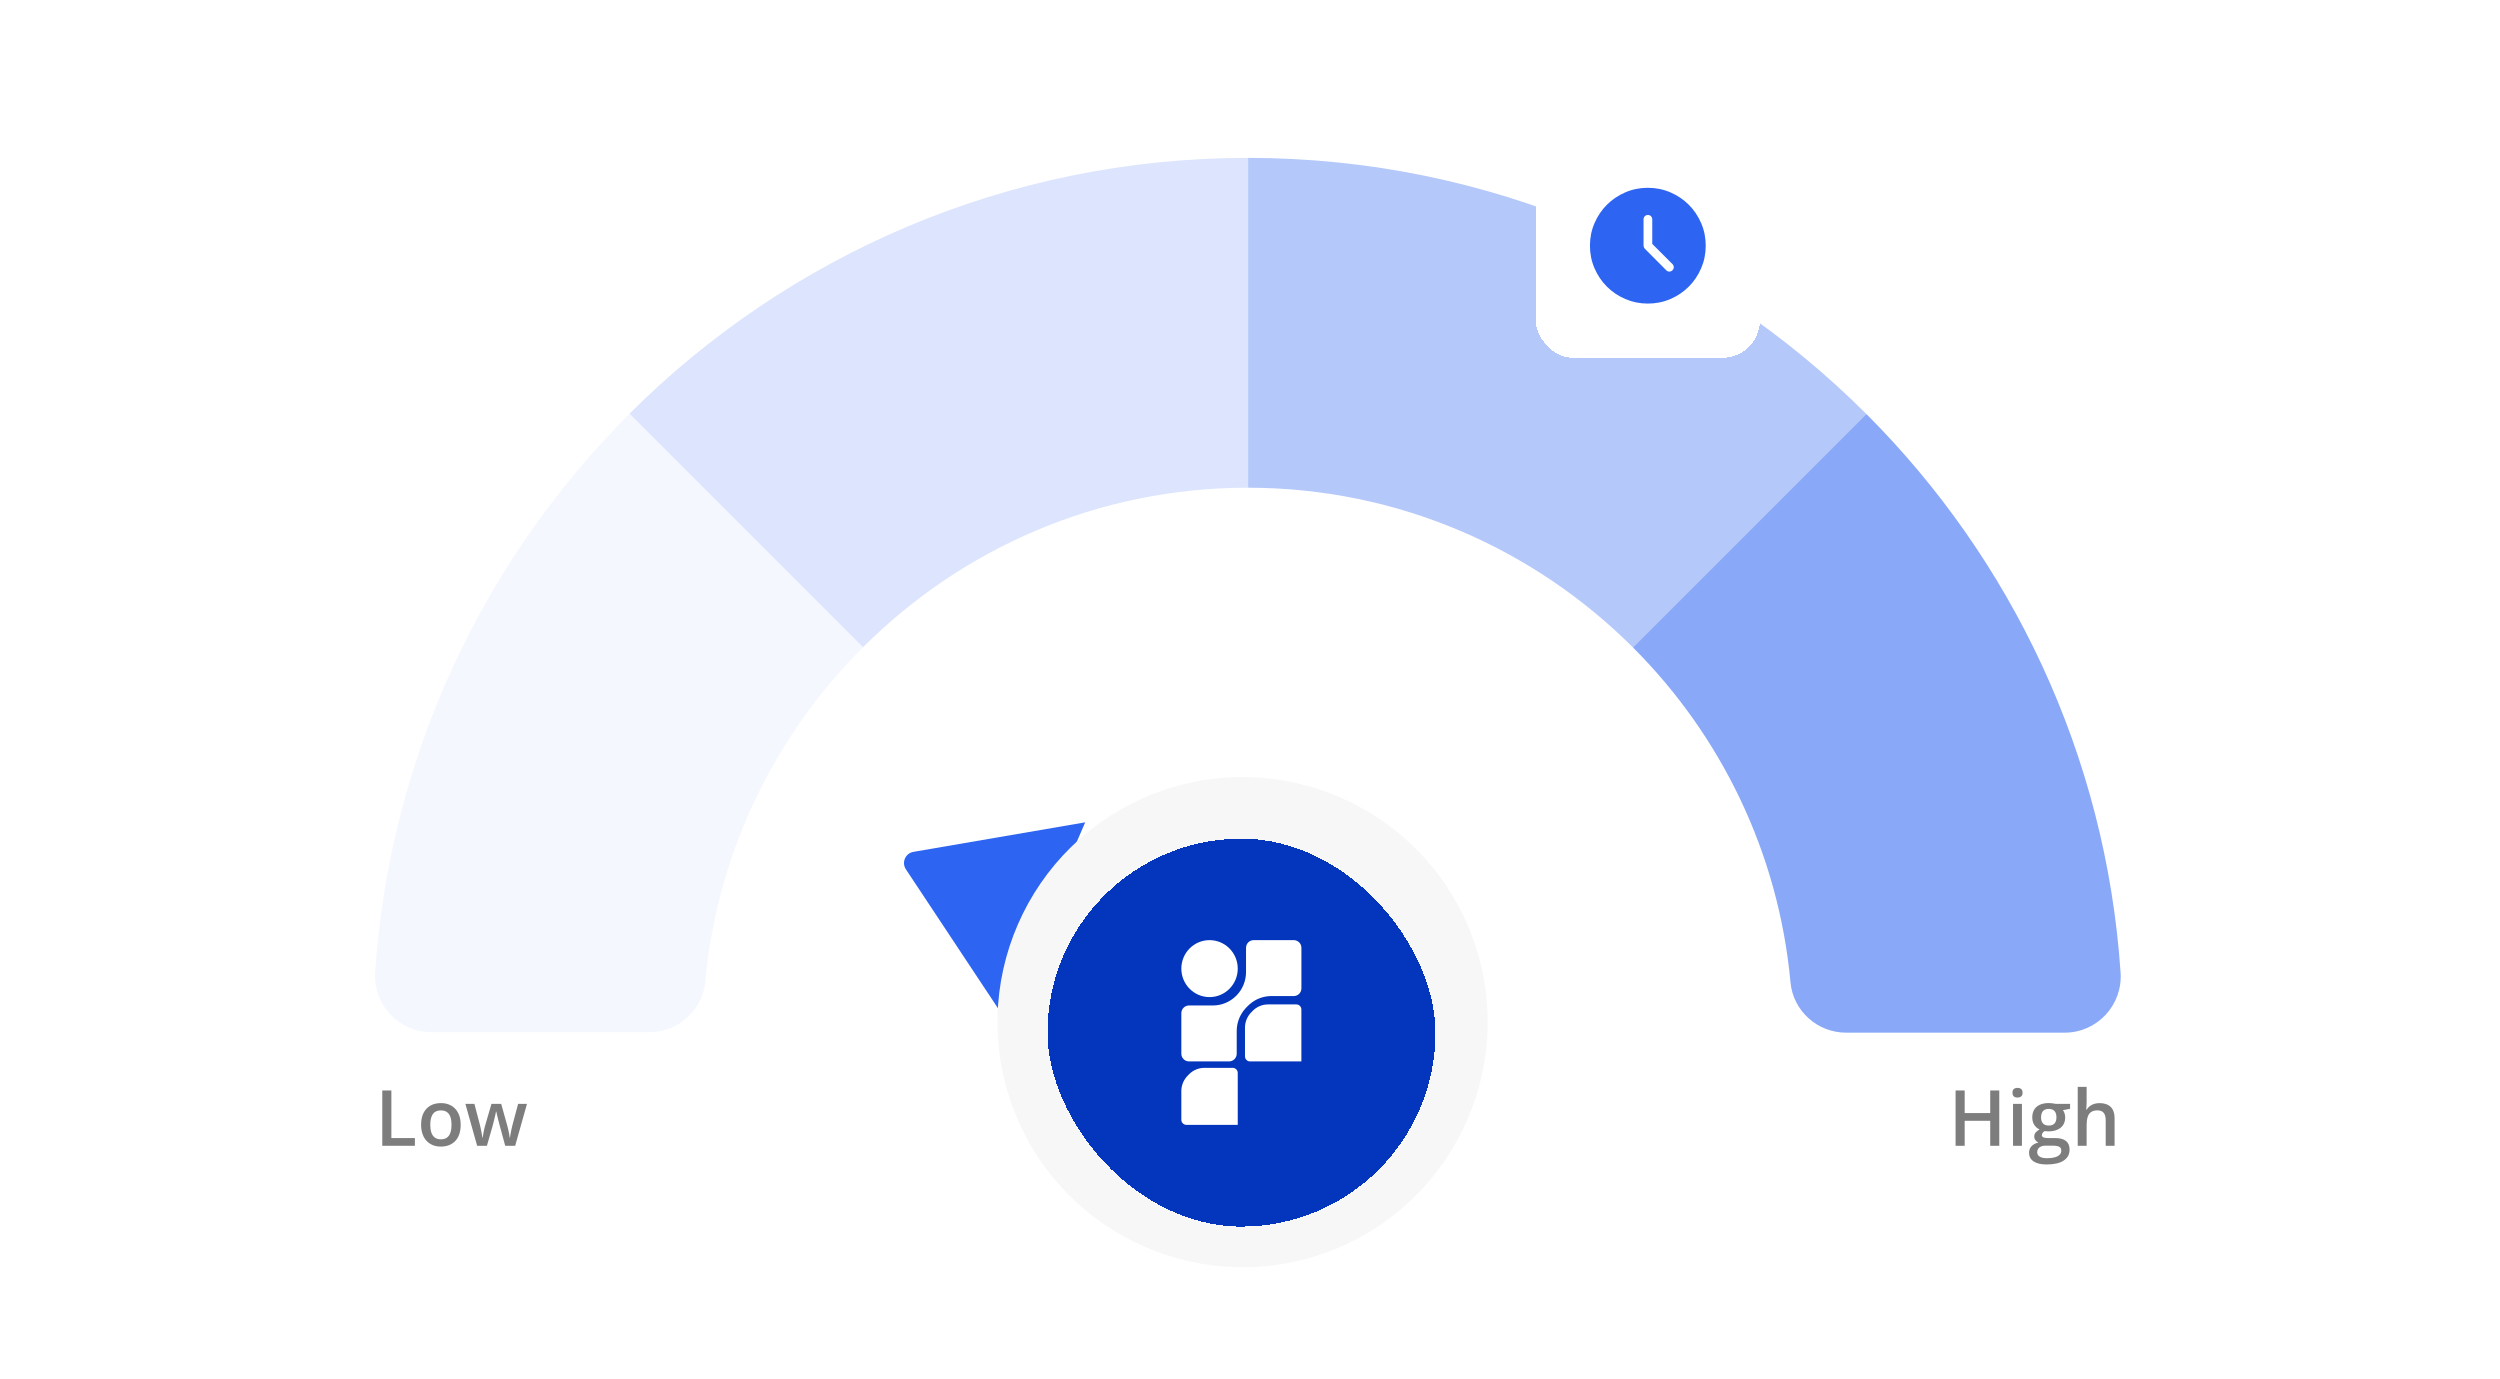 <svg width="580" height="320" viewBox="0 0 580 320" fill="none" xmlns="http://www.w3.org/2000/svg">
<rect width="580" height="320" rx="24" fill="white"/>
<path d="M378.871 150.233C399.16 170.522 412.612 197.693 415.393 227.894C416.004 234.533 421.635 239.578 428.302 239.578H478.997C486.544 239.578 492.488 233.168 491.977 225.638C488.553 175.166 466.674 129.751 433.028 96.078L394.756 112.519L378.871 150.233Z" fill="#89A8F8"/>
<path d="M289.584 36.629L277.485 74.266L289.584 113.149C324.433 113.178 355.997 127.361 378.871 150.235L433.027 96.079C396.338 59.361 345.608 36.657 289.584 36.629Z" fill="#B4C8FA"/>
<path d="M146.055 95.965L162.097 135.094L200.238 150.148C223.141 127.274 254.677 113.148 289.497 113.148H289.582V36.629H289.498C233.502 36.629 182.801 59.304 146.055 95.965Z" fill="#DCE5FD"/>
<path d="M100.011 239.444H150.708C157.371 239.444 163 234.405 163.616 227.771C166.42 197.572 179.9 170.422 200.242 150.156L146.059 95.973C112.413 129.619 90.486 175.008 87.031 225.498C86.516 233.029 92.46 239.444 100.011 239.444Z" fill="#F5F7FF"/>
<path d="M211.918 197.63L251.765 190.78L232.502 235.385L210.168 201.682C209.116 200.096 210.042 197.952 211.918 197.63Z" fill="#2D65F2"/>
<g filter="url(#filter0_d_8164_55957)">
<path d="M309.11 286.036C279.894 297.539 246.885 283.181 235.382 253.965C223.879 224.75 238.237 191.741 267.453 180.238C296.668 168.734 329.677 183.093 341.181 212.308C352.684 241.524 338.325 274.533 309.11 286.036Z" fill="#F7F7F7"/>
</g>
<g filter="url(#filter1_d_8164_55957)">
<rect x="243.023" y="187.867" width="90" height="90" rx="45" fill="#0336BC" shape-rendering="crispEdges"/>
<path d="M301.927 213.196V222.599C301.927 223.585 301.136 224.385 300.159 224.385H294.961C293.14 224.385 291.388 225.037 290.006 226.213C289.84 226.353 289.679 226.503 289.525 226.658L289.169 227.019C289.055 227.133 288.946 227.252 288.842 227.372C287.605 228.785 286.918 230.612 286.918 232.509V237.759C286.918 238.744 286.127 239.545 285.15 239.545H275.84C274.863 239.545 274.07 238.744 274.07 237.759V228.356C274.07 227.37 274.863 226.57 275.84 226.57H281.393C283.432 226.57 285.386 225.752 286.827 224.296C287.547 223.569 288.112 222.71 288.495 221.778C288.878 220.845 289.079 219.834 289.079 218.805V213.196C289.079 212.21 289.872 211.41 290.849 211.41H300.159C301.136 211.408 301.927 212.209 301.927 213.196Z" fill="white"/>
<path d="M301.921 227.503V239.552H289.999C289.357 239.552 288.836 239.025 288.836 238.377V231.536C288.892 230.253 289.406 229.057 290.305 228.144L290.615 227.828C291.566 226.862 292.829 226.328 294.174 226.328H300.758C301.402 226.328 301.921 226.853 301.921 227.503Z" fill="white"/>
<path d="M287.156 242.216V254.265H275.233C274.591 254.265 274.07 253.739 274.07 253.09V246.25C274.126 244.968 274.64 243.772 275.539 242.859L275.849 242.543C276.8 241.576 278.063 241.043 279.408 241.043H285.993C286.634 241.041 287.156 241.568 287.156 242.216Z" fill="white"/>
<path d="M280.613 224.627C284.226 224.627 287.156 221.668 287.156 218.018C287.156 214.369 284.226 211.41 280.613 211.41C277 211.41 274.07 214.369 274.07 218.018C274.07 221.668 277 224.627 280.613 224.627Z" fill="white"/>
</g>
<g filter="url(#filter2_d_8164_55957)">
<rect x="356.297" y="30" width="52" height="52" rx="8.667" fill="white" shape-rendering="crispEdges"/>
<path d="M383.323 55.591V49.873C383.323 49.598 383.224 49.362 383.025 49.163C382.827 48.965 382.59 48.866 382.315 48.866C382.035 48.866 381.796 48.965 381.598 49.163C381.401 49.362 381.302 49.598 381.302 49.873V55.906C381.302 56.065 381.332 56.218 381.391 56.366C381.45 56.515 381.541 56.65 381.665 56.773L386.576 61.704C386.768 61.903 387.002 62.005 387.278 62.009C387.554 62.014 387.797 61.911 388.006 61.702C388.211 61.498 388.313 61.26 388.313 60.988C388.313 60.717 388.211 60.477 388.008 60.269L383.323 55.591ZM382.301 69.431C380.444 69.431 378.697 69.078 377.063 68.372C375.428 67.666 374.005 66.708 372.796 65.498C371.586 64.288 370.629 62.867 369.924 61.235C369.22 59.603 368.867 57.859 368.867 56.004C368.867 54.147 369.22 52.401 369.926 50.766C370.632 49.131 371.59 47.709 372.8 46.499C374.011 45.29 375.432 44.333 377.064 43.628C378.695 42.923 380.439 42.57 382.294 42.57C384.152 42.57 385.898 42.923 387.533 43.629C389.168 44.335 390.59 45.293 391.799 46.504C393.009 47.714 393.966 49.135 394.671 50.767C395.376 52.398 395.728 54.142 395.728 55.998C395.728 57.855 395.375 59.601 394.669 61.236C393.963 62.871 393.005 64.293 391.795 65.503C390.585 66.712 389.164 67.669 387.532 68.374C385.9 69.079 384.156 69.431 382.301 69.431Z" fill="#2D65F2"/>
</g>
<path d="M88.688 265.832V252.982H90.797V264.039H96.255V265.832H88.688ZM106.881 260.945C106.881 261.754 106.775 262.472 106.564 263.099C106.354 263.726 106.046 264.256 105.642 264.689C105.237 265.117 104.751 265.445 104.183 265.674C103.614 265.896 102.973 266.008 102.258 266.008C101.59 266.008 100.978 265.896 100.421 265.674C99.864 265.445 99.381 265.117 98.971 264.689C98.566 264.256 98.253 263.726 98.03 263.099C97.808 262.472 97.696 261.754 97.696 260.945C97.696 259.873 97.881 258.965 98.25 258.221C98.625 257.471 99.158 256.899 99.85 256.507C100.541 256.114 101.364 255.918 102.319 255.918C103.216 255.918 104.007 256.114 104.692 256.507C105.378 256.899 105.914 257.471 106.301 258.221C106.688 258.971 106.881 259.879 106.881 260.945ZM99.823 260.945C99.823 261.654 99.908 262.261 100.078 262.765C100.254 263.269 100.523 263.655 100.887 263.925C101.25 264.188 101.719 264.32 102.293 264.32C102.867 264.32 103.336 264.188 103.699 263.925C104.062 263.655 104.329 263.269 104.499 262.765C104.669 262.261 104.754 261.654 104.754 260.945C104.754 260.236 104.669 259.636 104.499 259.144C104.329 258.646 104.062 258.268 103.699 258.01C103.336 257.746 102.864 257.614 102.284 257.614C101.429 257.614 100.805 257.901 100.412 258.476C100.02 259.05 99.823 259.873 99.823 260.945ZM117.208 265.823L115.978 261.297C115.919 261.074 115.849 260.805 115.767 260.488C115.685 260.172 115.603 259.847 115.521 259.513C115.438 259.173 115.362 258.859 115.292 258.572C115.228 258.285 115.178 258.062 115.143 257.904H115.072C115.043 258.062 114.996 258.285 114.932 258.572C114.867 258.859 114.794 259.173 114.712 259.513C114.63 259.853 114.548 260.184 114.466 260.506C114.39 260.828 114.319 261.104 114.255 261.332L112.963 265.823H110.695L107.971 256.094H110.062L111.328 260.928C111.41 261.256 111.489 261.61 111.565 261.991C111.647 262.372 111.718 262.735 111.776 263.081C111.835 263.427 111.879 263.711 111.908 263.934H111.979C112.002 263.775 112.034 263.576 112.075 263.336C112.116 263.09 112.163 262.835 112.216 262.571C112.269 262.302 112.321 262.05 112.374 261.815C112.427 261.575 112.477 261.382 112.523 261.235L114.018 256.094H116.276L117.709 261.235C117.773 261.458 117.844 261.739 117.92 262.079C117.996 262.413 118.063 262.75 118.122 263.09C118.187 263.424 118.228 263.702 118.245 263.925H118.315C118.339 263.726 118.38 263.456 118.438 263.116C118.503 262.771 118.576 262.404 118.658 262.018C118.74 261.625 118.825 261.262 118.913 260.928L120.205 256.094H122.262L119.52 265.823H117.208Z" fill="#7D7D7D"/>
<path d="M463.831 265.832H461.73V260.031H455.807V265.832H453.697V252.982H455.807V258.238H461.73V252.982H463.831V265.832ZM469.087 256.103V265.832H467.021V256.103H469.087ZM468.067 252.376C468.384 252.376 468.656 252.461 468.885 252.631C469.119 252.801 469.236 253.094 469.236 253.51C469.236 253.92 469.119 254.213 468.885 254.389C468.656 254.559 468.384 254.644 468.067 254.644C467.739 254.644 467.461 254.559 467.232 254.389C467.01 254.213 466.898 253.92 466.898 253.51C466.898 253.094 467.01 252.801 467.232 252.631C467.461 252.461 467.739 252.376 468.067 252.376ZM474.826 270.156C473.508 270.156 472.497 269.919 471.794 269.444C471.091 268.97 470.739 268.305 470.739 267.449C470.739 266.852 470.927 266.345 471.302 265.929C471.677 265.519 472.213 265.234 472.91 265.076C472.646 264.959 472.418 264.777 472.225 264.531C472.037 264.279 471.943 264.001 471.943 263.696C471.943 263.333 472.046 263.022 472.251 262.765C472.456 262.507 472.764 262.258 473.174 262.018C472.664 261.801 472.254 261.449 471.943 260.963C471.639 260.471 471.486 259.894 471.486 259.231C471.486 258.528 471.636 257.931 471.935 257.438C472.233 256.94 472.67 256.562 473.244 256.305C473.818 256.041 474.513 255.909 475.327 255.909C475.503 255.909 475.693 255.921 475.898 255.944C476.109 255.962 476.303 255.985 476.479 256.015C476.66 256.038 476.798 256.064 476.892 256.094H480.258V257.245L478.605 257.553C478.764 257.775 478.89 258.03 478.983 258.317C479.077 258.599 479.124 258.906 479.124 259.24C479.124 260.248 478.775 261.042 478.078 261.622C477.387 262.196 476.432 262.483 475.213 262.483C474.92 262.472 474.636 262.448 474.36 262.413C474.149 262.542 473.988 262.686 473.877 262.844C473.766 262.996 473.71 263.169 473.71 263.362C473.71 263.521 473.766 263.649 473.877 263.749C473.988 263.843 474.152 263.913 474.369 263.96C474.592 264.007 474.861 264.03 475.178 264.03H476.856C477.923 264.03 478.737 264.256 479.3 264.707C479.862 265.158 480.144 265.82 480.144 266.693C480.144 267.801 479.687 268.653 478.772 269.251C477.858 269.854 476.543 270.156 474.826 270.156ZM474.905 268.706C475.626 268.706 476.232 268.636 476.725 268.495C477.217 268.354 477.589 268.152 477.841 267.889C478.093 267.631 478.219 267.323 478.219 266.966C478.219 266.649 478.14 266.406 477.981 266.236C477.823 266.066 477.586 265.949 477.27 265.885C476.953 265.82 476.561 265.788 476.092 265.788H474.562C474.182 265.788 473.845 265.847 473.552 265.964C473.259 266.087 473.03 266.263 472.866 266.491C472.708 266.72 472.629 266.995 472.629 267.317C472.629 267.763 472.825 268.105 473.218 268.346C473.616 268.586 474.179 268.706 474.905 268.706ZM475.31 261.13C475.913 261.13 476.361 260.966 476.654 260.638C476.947 260.304 477.094 259.835 477.094 259.231C477.094 258.575 476.941 258.083 476.637 257.755C476.338 257.427 475.893 257.263 475.301 257.263C474.721 257.263 474.278 257.43 473.974 257.764C473.675 258.098 473.525 258.593 473.525 259.249C473.525 259.841 473.675 260.304 473.974 260.638C474.278 260.966 474.724 261.13 475.31 261.13ZM484.099 252.156V255.593C484.099 255.95 484.087 256.299 484.063 256.639C484.046 256.979 484.025 257.242 484.002 257.43H484.116C484.321 257.09 484.573 256.812 484.872 256.595C485.171 256.372 485.505 256.205 485.874 256.094C486.249 255.982 486.647 255.927 487.069 255.927C487.813 255.927 488.446 256.053 488.968 256.305C489.489 256.551 489.888 256.935 490.163 257.456C490.444 257.978 490.585 258.654 490.585 259.486V265.832H488.52V259.873C488.52 259.117 488.364 258.552 488.054 258.177C487.743 257.796 487.263 257.605 486.612 257.605C485.985 257.605 485.487 257.737 485.118 258.001C484.755 258.259 484.494 258.643 484.336 259.152C484.178 259.656 484.099 260.271 484.099 260.998V265.832H482.033V252.156H484.099Z" fill="#7D7D7D"/>
<defs>
<filter id="filter0_d_8164_55957" x="219.414" y="168.27" width="137.734" height="137.734" filterUnits="userSpaceOnUse" color-interpolation-filters="sRGB">
<feFlood flood-opacity="0" result="BackgroundImageFix"/>
<feColorMatrix in="SourceAlpha" type="matrix" values="0 0 0 0 0 0 0 0 0 0 0 0 0 0 0 0 0 0 127 0" result="hardAlpha"/>
<feOffset dy="4"/>
<feGaussianBlur stdDeviation="6"/>
<feComposite in2="hardAlpha" operator="out"/>
<feColorMatrix type="matrix" values="0 0 0 0 0 0 0 0 0 0 0 0 0 0 0 0 0 0 0.14 0"/>
<feBlend mode="normal" in2="BackgroundImageFix" result="effect1_dropShadow_8164_55957"/>
<feBlend mode="normal" in="SourceGraphic" in2="effect1_dropShadow_8164_55957" result="shape"/>
</filter>
<filter id="filter1_d_8164_55957" x="222.925" y="174.468" width="130.198" height="130.198" filterUnits="userSpaceOnUse" color-interpolation-filters="sRGB">
<feFlood flood-opacity="0" result="BackgroundImageFix"/>
<feColorMatrix in="SourceAlpha" type="matrix" values="0 0 0 0 0 0 0 0 0 0 0 0 0 0 0 0 0 0 127 0" result="hardAlpha"/>
<feOffset dy="6.7"/>
<feGaussianBlur stdDeviation="10.049"/>
<feComposite in2="hardAlpha" operator="out"/>
<feColorMatrix type="matrix" values="0 0 0 0 0 0 0 0 0 0 0 0 0 0 0 0 0 0 0.14 0"/>
<feBlend mode="normal" in2="BackgroundImageFix" result="effect1_dropShadow_8164_55957"/>
<feBlend mode="normal" in="SourceGraphic" in2="effect1_dropShadow_8164_55957" result="shape"/>
</filter>
<filter id="filter2_d_8164_55957" x="352.297" y="27" width="60" height="60" filterUnits="userSpaceOnUse" color-interpolation-filters="sRGB">
<feFlood flood-opacity="0" result="BackgroundImageFix"/>
<feColorMatrix in="SourceAlpha" type="matrix" values="0 0 0 0 0 0 0 0 0 0 0 0 0 0 0 0 0 0 127 0" result="hardAlpha"/>
<feOffset dy="1"/>
<feGaussianBlur stdDeviation="2"/>
<feComposite in2="hardAlpha" operator="out"/>
<feColorMatrix type="matrix" values="0 0 0 0 0 0 0 0 0 0 0 0 0 0 0 0 0 0 0.15 0"/>
<feBlend mode="normal" in2="BackgroundImageFix" result="effect1_dropShadow_8164_55957"/>
<feBlend mode="normal" in="SourceGraphic" in2="effect1_dropShadow_8164_55957" result="shape"/>
</filter>
</defs>
</svg>
